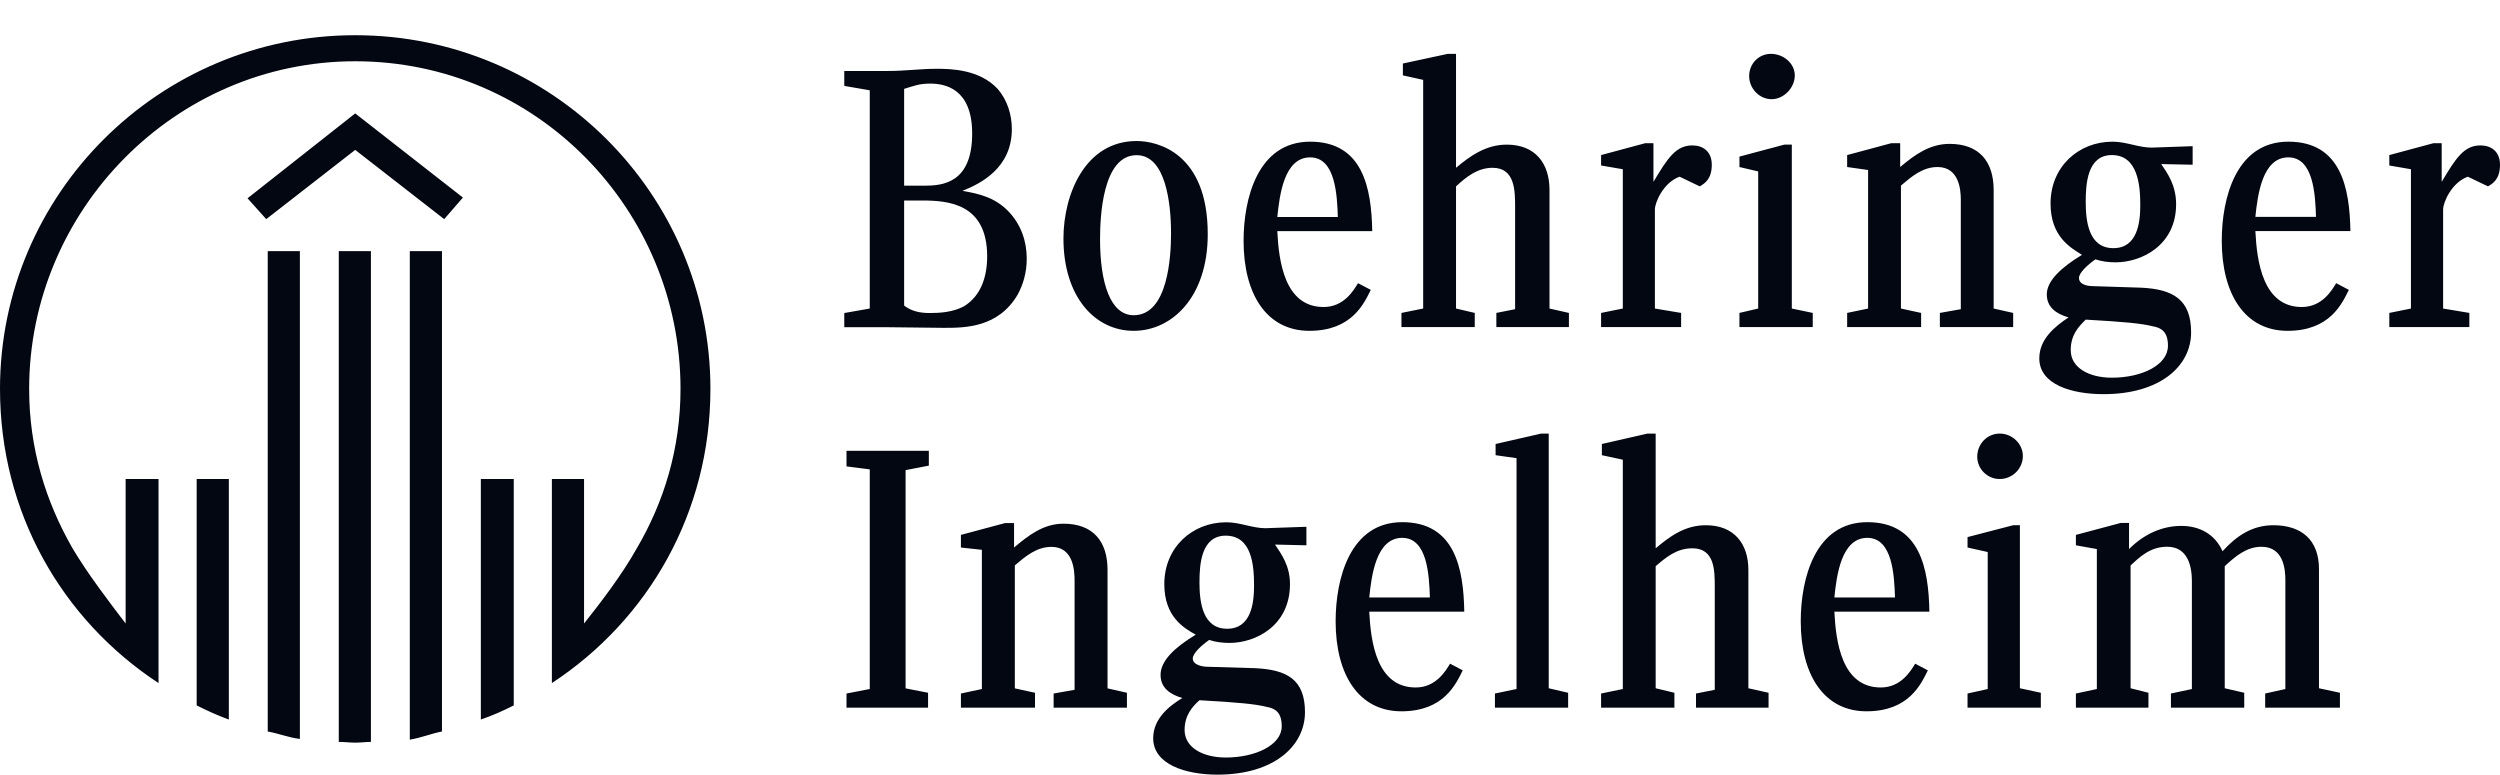 <svg width="142" height="44" viewBox="0 0 142 44" fill="none" xmlns="http://www.w3.org/2000/svg">
<path fill-rule="evenodd" clip-rule="evenodd" d="M26.293 11.221L20.176 6.441L14.06 11.263L15.122 12.447L20.176 8.514L25.231 12.447L26.293 11.221ZM40.352 22.091C40.352 11.009 31.305 2 20.177 2C9.047 2 0 11.009 0 22.091C0 29.113 3.525 35.203 9.005 38.799V27.209H7.136V35.415C6.202 34.188 4.97 32.581 4.12 31.143C2.591 28.478 1.656 25.475 1.656 22.091C1.656 11.94 9.939 3.48 20.176 3.48C30.498 3.48 38.653 11.94 38.653 22.091C38.653 25.475 37.719 28.52 36.147 31.185C35.34 32.623 34.151 34.188 33.174 35.415V27.209H31.347V38.799C36.827 35.203 40.352 29.113 40.352 22.091H40.352ZM25.104 41.548V14.266H23.277V42.013C23.999 41.886 24.466 41.675 25.104 41.548ZM29.181 40.068V27.209H27.312V40.871C28.035 40.617 28.502 40.406 29.181 40.068ZM21.068 42.14V14.266H19.242V42.14C19.581 42.14 19.836 42.182 20.176 42.182C20.516 42.182 20.771 42.14 21.068 42.14ZM17.033 41.971V14.266H15.207V41.548C15.886 41.675 16.353 41.886 17.033 41.971ZM12.998 40.871V27.209H11.171V40.068C11.851 40.406 12.318 40.617 12.998 40.871ZM82.232 3.059L79.683 3.608V4.281L80.836 4.537V17.525L79.602 17.774V18.578H83.766V17.774L82.702 17.525V10.585C83.296 10.035 83.931 9.531 84.781 9.531C86.055 9.531 86.058 10.839 86.058 11.77V17.562L84.993 17.774V18.578H89.114V17.774L88.012 17.525V10.797C88.012 9.274 87.202 8.215 85.588 8.215C84.399 8.215 83.509 8.854 82.702 9.531V3.059H82.232ZM100.585 3.059C99.905 3.059 99.352 3.606 99.352 4.325C99.352 5.001 99.907 5.634 100.629 5.634C101.308 5.634 101.944 5 101.944 4.281C101.944 3.604 101.307 3.059 100.585 3.059ZM93.447 8.134L90.942 8.808V9.4L92.176 9.612V17.525L90.942 17.774V18.578H95.488V17.774L93.998 17.525V11.894C93.998 11.514 94.466 10.375 95.4 10.036L96.546 10.585C96.844 10.416 97.229 10.16 97.229 9.357C97.229 8.595 96.721 8.259 96.127 8.259C95.192 8.259 94.723 8.976 93.916 10.329V8.134H93.447ZM107.423 8.134L104.918 8.808V9.487L106.108 9.656V17.525L104.918 17.774V18.578H109.12V17.774L107.974 17.525V10.541C108.569 10.034 109.203 9.487 110.053 9.487C111.285 9.487 111.374 10.796 111.374 11.345V17.562L110.184 17.774V18.578H114.348V17.774L113.24 17.525V10.797C113.24 9.19 112.434 8.172 110.735 8.172C109.588 8.172 108.737 8.811 107.93 9.487V8.134H107.423ZM138.218 8.134L135.713 8.808V9.4L136.941 9.612V17.525L135.713 17.774V18.578H140.259V17.774L138.769 17.525V11.894C138.769 11.514 139.237 10.375 140.172 10.036L141.318 10.585C141.615 10.416 142 10.16 142 9.357C142 8.595 141.486 8.259 140.892 8.259C139.957 8.259 139.495 8.976 138.688 10.329V8.134H138.218ZM101.349 8.215L98.8 8.895V9.487L99.865 9.737V17.525L98.8 17.774V18.579H102.964V17.774L101.775 17.525V8.215H101.349ZM64.561 8.01C61.63 8.01 60.404 11.051 60.404 13.547C60.404 16.846 62.184 18.791 64.392 18.791C66.558 18.791 68.6 16.893 68.6 13.297C68.6 8.687 65.751 8.01 64.561 8.01ZM64.561 8.814C66.218 8.814 66.515 11.562 66.515 13.254C66.515 14.565 66.346 17.905 64.392 17.905C63.076 17.905 62.483 16.086 62.483 13.59C62.483 12.364 62.608 8.814 64.561 8.814V8.814ZM74.417 8.047C71.444 8.047 70.635 11.267 70.635 13.678C70.635 16.723 71.952 18.791 74.374 18.791C76.795 18.791 77.479 17.226 77.861 16.465L77.135 16.084C76.88 16.508 76.328 17.438 75.181 17.438C72.972 17.438 72.636 14.863 72.551 13.129H77.943C77.9 10.718 77.433 8.047 74.417 8.047ZM74.417 8.939C75.862 8.939 75.947 11.098 75.989 12.325H72.551C72.679 11.098 72.931 8.939 74.417 8.939ZM129.978 8.047C127.004 8.047 126.196 11.26 126.196 13.671C126.196 16.717 127.513 18.791 129.934 18.791C132.355 18.791 133.033 17.226 133.415 16.465L132.695 16.084C132.44 16.508 131.888 17.438 130.742 17.438C128.533 17.438 128.19 14.857 128.105 13.123H133.503C133.46 10.712 132.993 8.047 129.978 8.047ZM129.978 8.939C131.422 8.939 131.507 11.092 131.549 12.318H128.105C128.233 11.092 128.491 8.939 129.978 8.939ZM53.221 3.907C52.287 3.907 51.395 4.031 50.46 4.031H47.955V4.879L49.402 5.129V17.525L47.955 17.78V18.585H50.335C50.845 18.585 53.136 18.622 53.603 18.622C54.793 18.622 56.707 18.623 57.811 16.721C58.109 16.171 58.319 15.492 58.319 14.688C58.319 13.672 57.977 12.744 57.298 12.025C56.533 11.222 55.645 11.009 54.668 10.841C55.73 10.418 57.473 9.53 57.473 7.33C57.473 6.526 57.218 5.682 56.666 5.048C55.646 3.948 54.029 3.907 53.222 3.907L53.221 3.907ZM52.839 4.749C53.647 4.749 55.219 5.006 55.219 7.586C55.219 10.419 53.521 10.547 52.501 10.547H51.355V5.048C51.908 4.879 52.202 4.749 52.839 4.749ZM51.355 11.389H52.376C53.863 11.389 56.071 11.56 56.071 14.563C56.071 15.705 55.726 16.808 54.749 17.4C54.112 17.738 53.39 17.78 52.796 17.78C52.201 17.78 51.738 17.653 51.355 17.357V11.389ZM119.996 8.047C118.043 8.047 116.471 9.485 116.471 11.558C116.471 13.419 117.576 14.053 118.256 14.476C117.066 15.195 116.258 15.959 116.258 16.72C116.258 17.439 116.77 17.818 117.492 18.03C116.727 18.537 115.832 19.256 115.832 20.356C115.832 21.836 117.656 22.388 119.483 22.388C122.711 22.388 124.455 20.781 124.455 18.878C124.455 17.017 123.438 16.425 121.612 16.34L118.888 16.253C118.676 16.253 118.086 16.208 118.086 15.785C118.086 15.489 118.595 15.027 119.02 14.731C119.402 14.858 119.783 14.9 120.165 14.9C121.652 14.9 123.603 13.928 123.603 11.601C123.603 10.502 123.098 9.827 122.758 9.319L124.542 9.357V8.303L122.207 8.384C121.485 8.384 120.761 8.047 119.996 8.047ZM119.953 8.808C121.439 8.808 121.568 10.545 121.568 11.645C121.568 12.66 121.4 14.095 120.04 14.095C118.639 14.095 118.469 12.576 118.469 11.476C118.469 10.461 118.551 8.808 119.953 8.808ZM118.469 18.155C120.677 18.282 121.609 18.366 122.288 18.535C122.756 18.619 123.14 18.835 123.14 19.639C123.14 20.738 121.652 21.453 119.953 21.453C118.678 21.453 117.617 20.903 117.617 19.888C117.617 19 118.086 18.535 118.469 18.155ZM87.542 24.627L84.95 25.219V25.855L86.139 26.024V39.136L84.912 39.392V40.196H89.07V39.349L87.968 39.093V24.627L87.542 24.627ZM93.578 24.627L90.986 25.219V25.855L92.176 26.111V39.136L90.942 39.392V40.196H95.106V39.349L94.042 39.093V32.159C94.636 31.651 95.235 31.143 96.127 31.143C97.401 31.143 97.398 32.413 97.398 33.344V39.18L96.333 39.392V40.196H100.454V39.349L99.308 39.093V32.371C99.308 30.89 98.505 29.833 96.891 29.833C95.701 29.833 94.849 30.466 94.042 31.143V24.627L93.578 24.627ZM113.584 24.627C112.862 24.627 112.307 25.224 112.307 25.942C112.307 26.619 112.862 27.208 113.584 27.208C114.307 27.208 114.899 26.618 114.899 25.899C114.899 25.222 114.307 24.627 113.584 24.627H113.584ZM48.081 25.606V26.491L49.402 26.66V39.136L48.081 39.392V40.196H52.714V39.349L51.437 39.099V26.703L52.758 26.448V25.606H48.081ZM120.46 29.702L117.911 30.382V30.974L119.101 31.186V39.136L117.911 39.392V40.196H122.032V39.349L121.017 39.093V32.115C121.527 31.65 122.119 31.055 123.096 31.055C124.285 31.055 124.499 32.197 124.499 33.001V39.137L123.309 39.392V40.197H127.473V39.349L126.365 39.093V32.159C126.959 31.609 127.6 31.056 128.45 31.056C129.724 31.056 129.809 32.371 129.809 32.963V39.136L128.662 39.392V40.196H132.908V39.349L131.718 39.093V32.328C131.718 30.678 130.74 29.833 129.126 29.833C127.937 29.833 127.046 30.423 126.239 31.311C125.814 30.338 124.923 29.871 123.904 29.871C122.799 29.871 121.779 30.34 120.929 31.186V29.702H120.46ZM57.091 29.709L54.58 30.382V31.099L55.77 31.23V39.136L54.58 39.392V40.196H58.788V39.349L57.642 39.099V32.115C58.237 31.608 58.872 31.062 59.721 31.062C60.953 31.062 61.036 32.371 61.036 32.963V39.18L59.846 39.392V40.196H64.01V39.349L62.908 39.099V32.371C62.908 30.764 62.103 29.746 60.404 29.746C59.257 29.746 58.405 30.422 57.598 31.099V29.709H57.091ZM114.348 29.833L111.756 30.507V31.099L112.902 31.355V39.137L111.756 39.392V40.197H115.92V39.349L114.73 39.093V29.833H114.348ZM79.646 29.659C76.673 29.659 75.864 32.878 75.864 35.289C75.864 38.335 77.181 40.402 79.602 40.402C82.023 40.402 82.701 38.838 83.084 38.076L82.364 37.696C82.109 38.119 81.557 39.049 80.41 39.049C78.201 39.049 77.859 36.475 77.774 34.741H83.171C83.129 32.33 82.662 29.659 79.646 29.659ZM79.646 30.55C81.09 30.55 81.175 32.709 81.218 33.936H77.774C77.901 32.71 78.159 30.55 79.646 30.55ZM106.064 29.659C103.091 29.659 102.282 32.878 102.282 35.289C102.282 38.335 103.599 40.402 106.02 40.402C108.441 40.402 109.119 38.838 109.502 38.076L108.782 37.696C108.527 38.119 107.975 39.049 106.828 39.049C104.619 39.049 104.277 36.475 104.192 34.741H109.589C109.547 32.33 109.08 29.659 106.064 29.659ZM106.064 30.55C107.508 30.55 107.593 32.709 107.636 33.936H104.192C104.319 32.71 104.577 30.55 106.064 30.55ZM69.658 29.665C67.705 29.665 66.133 31.103 66.133 33.175C66.133 35.037 67.238 35.669 67.918 36.05C66.728 36.769 65.92 37.529 65.92 38.332C65.92 39.051 66.432 39.436 67.154 39.648C66.389 40.113 65.501 40.83 65.501 41.93C65.501 43.41 67.325 44 69.151 44C72.379 44 74.123 42.355 74.123 40.452C74.123 38.591 73.1 38.036 71.274 37.952L68.556 37.871C68.344 37.871 67.749 37.784 67.749 37.403C67.749 37.107 68.257 36.645 68.681 36.349C69.064 36.476 69.451 36.518 69.834 36.518C71.32 36.518 73.271 35.544 73.271 33.175C73.271 32.118 72.76 31.438 72.42 30.931L74.204 30.974V29.921L71.869 30.002C71.147 30.002 70.423 29.665 69.658 29.665ZM69.621 30.426C71.108 30.426 71.23 32.115 71.23 33.257C71.23 34.272 71.062 35.713 69.702 35.713C68.301 35.713 68.13 34.188 68.13 33.088C68.13 32.073 68.219 30.426 69.621 30.426ZM68.13 39.773C70.339 39.899 71.277 39.984 71.957 40.153C72.424 40.237 72.802 40.453 72.802 41.256C72.802 42.314 71.32 43.027 69.621 43.027C68.347 43.027 67.285 42.477 67.285 41.462C67.285 40.616 67.748 40.111 68.13 39.773Z" fill="#030712"/>
</svg>
